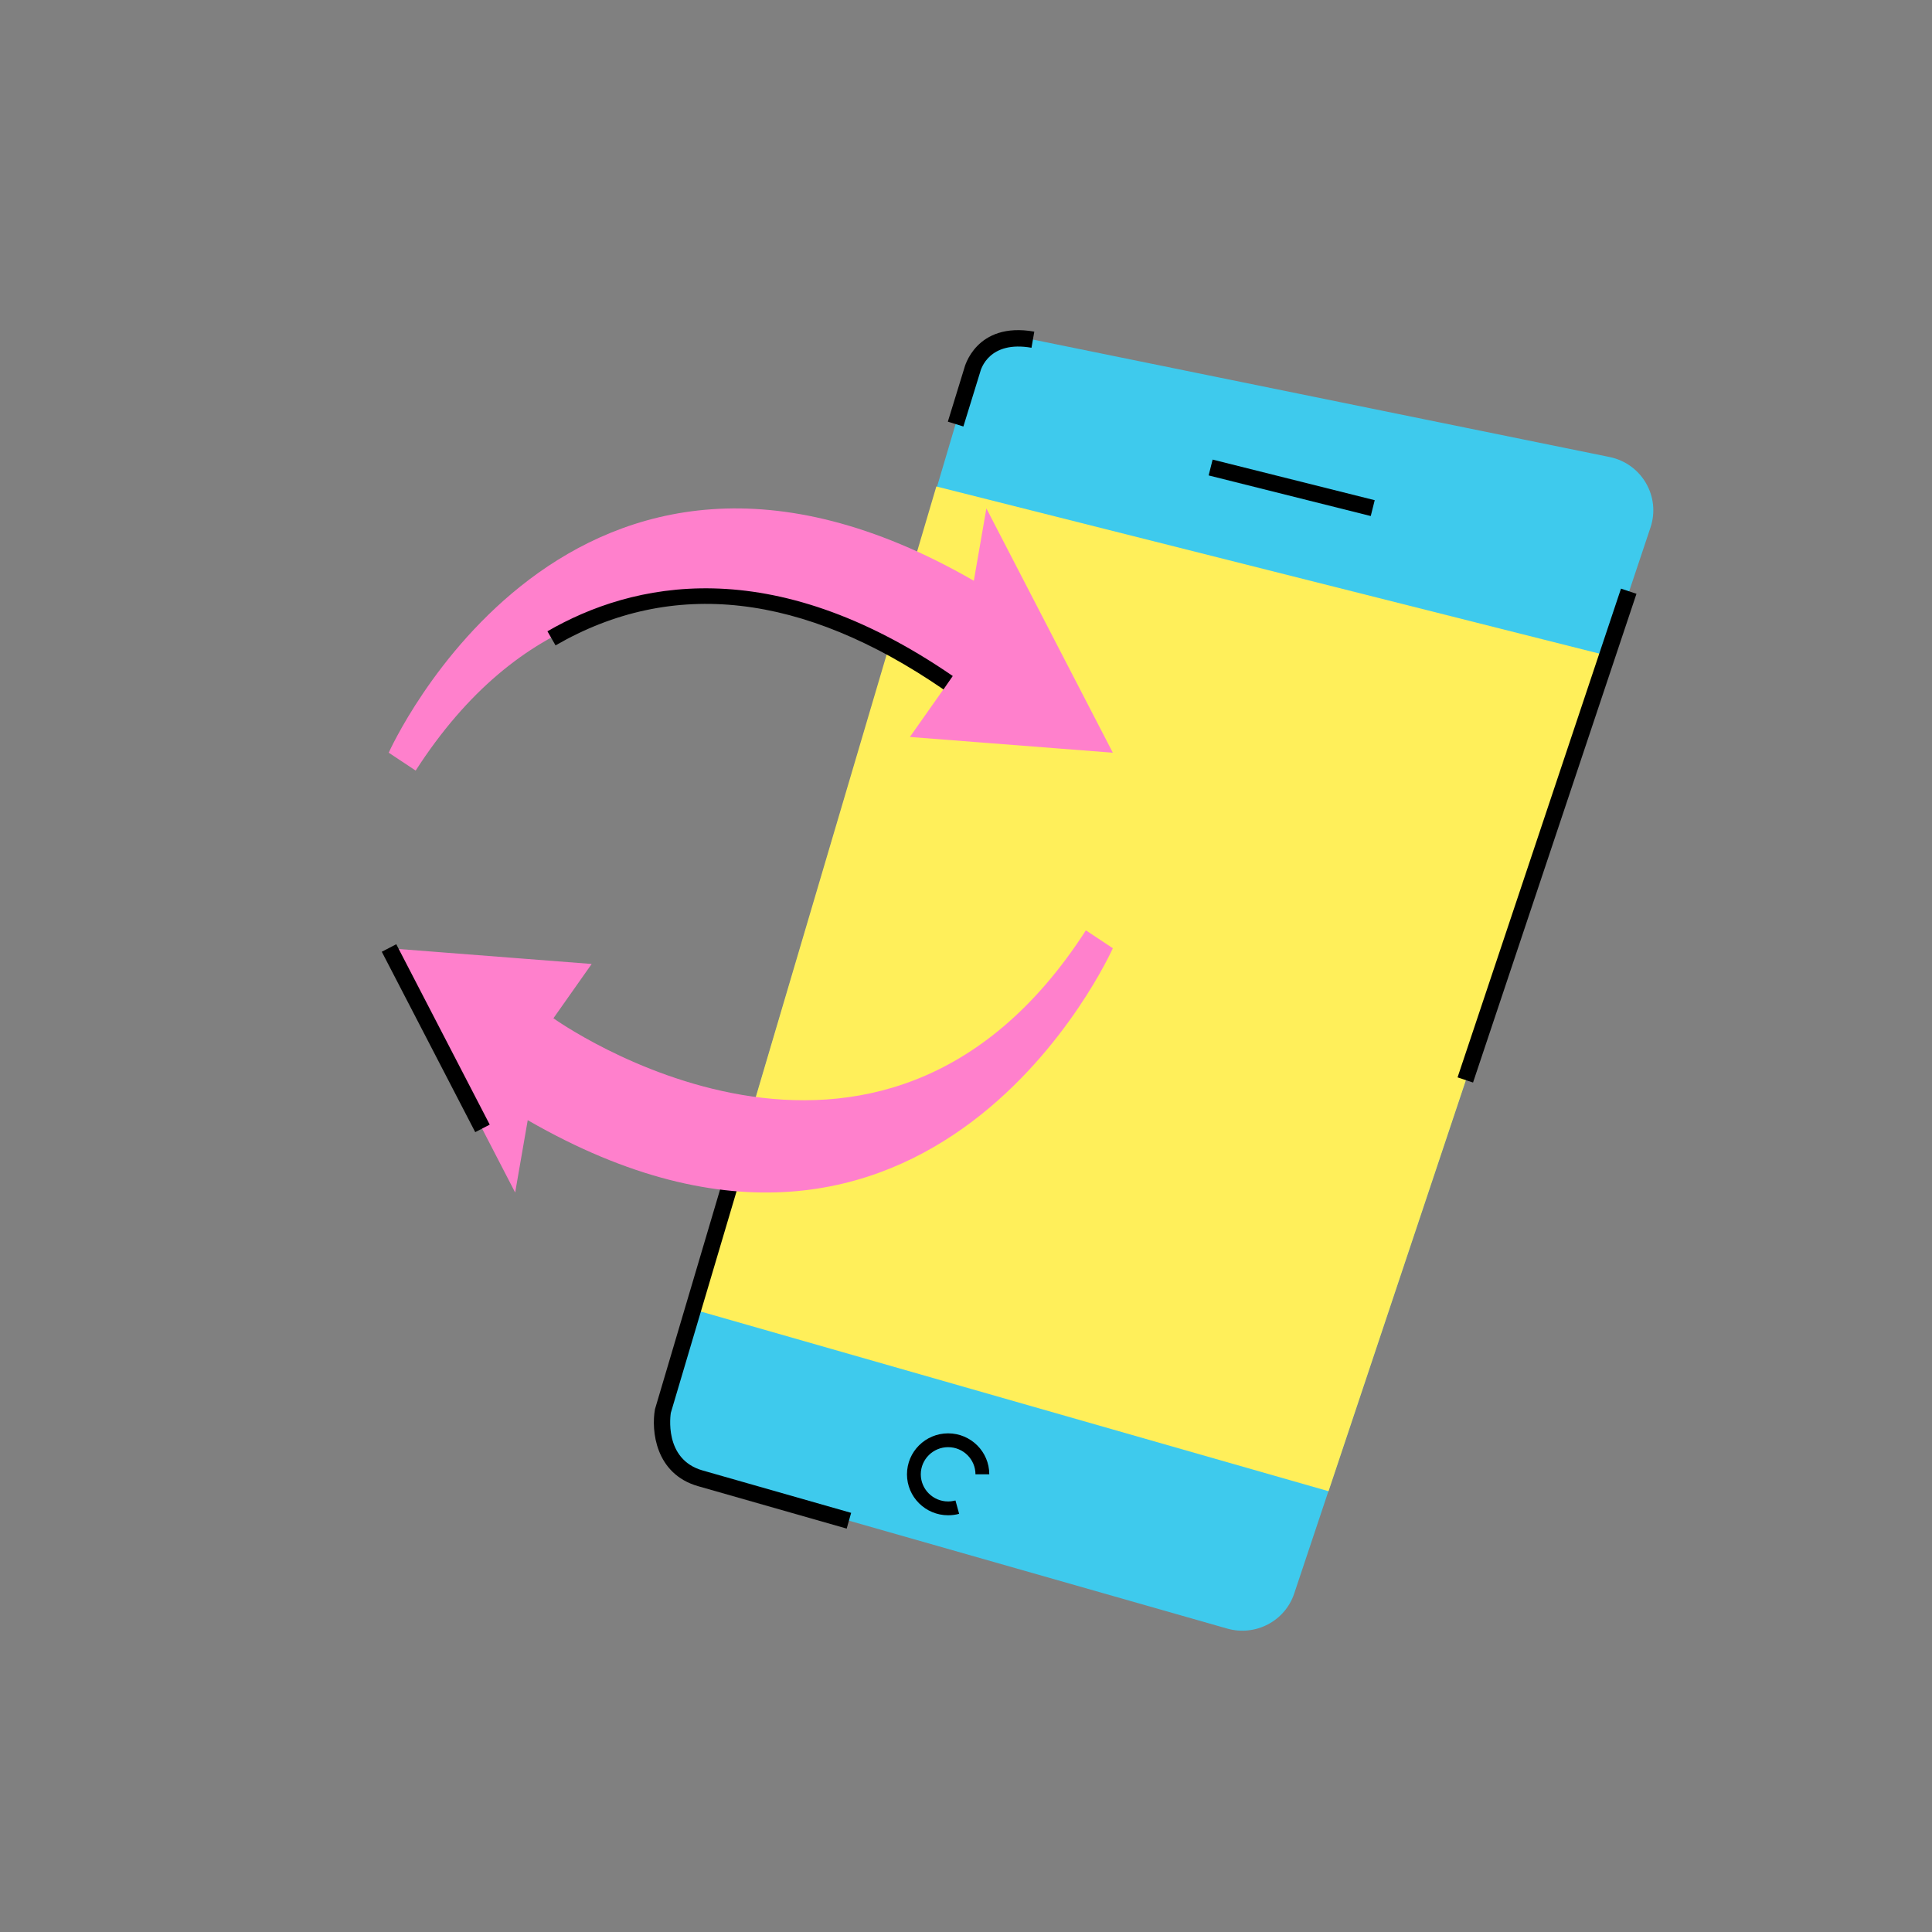 <?xml version="1.0" encoding="utf-8"?>
<!-- Generator: Adobe Illustrator 24.1.1, SVG Export Plug-In . SVG Version: 6.00 Build 0)  -->
<svg version="1.1" id="Capa_1" xmlns="http://www.w3.org/2000/svg" xmlns:xlink="http://www.w3.org/1999/xlink" x="0px" y="0px"
	 viewBox="0 0 200 200" style="enable-background:new 0 0 200 200;" xml:space="preserve">
<rect x="0" y="0" width="200" height="200" fill="#808080" stroke="none"/>
<style type="text/css">
	.st0{fill:#3ECAED;}
	.st1{fill:#FFEF5A;}
	.st2{fill:#FF80CC;}
</style>
<path class="st0" d="M100.35,39.09L68.63,146.03c-0.89,3,0.85,6.14,3.87,7l54.54,15.56c2.92,0.83,5.99-0.77,6.94-3.64L170.86,54.6
	c1.07-3.2-0.91-6.61-4.24-7.29l-59.7-12.16C104.04,34.58,101.18,36.28,100.35,39.09z"/>
<polygon class="st1" points="71.74,135.54 137.53,154.37 166.43,67.88 96.93,50.36 "/>
<path d="M98.15,156.86c-2.35,0-4.26-1.9-4.26-4.24s1.91-4.24,4.26-4.24s4.26,1.9,4.26,4.24h-1.43c0-1.55-1.27-2.81-2.83-2.81
	s-2.83,1.26-2.83,2.81s1.27,2.81,2.83,2.81c0.26,0,0.52-0.04,0.76-0.1l0.38,1.38C98.93,156.81,98.54,156.86,98.15,156.86z"/>
<rect x="133.54" y="85.63" transform="matrix(0.317 -0.948 0.948 0.317 27.377 210.979)" width="53.37" height="1.69"/>
<path d="M87.65,158.24l-15.38-4.39c-4.44-1.27-4.86-5.76-4.47-7.96l8.68-29.29l1.62,0.48l-8.66,29.19
	c-0.01,0.11-0.78,4.79,3.29,5.95l15.38,4.39L87.65,158.24z"/>
<rect x="132.93" y="41.88" transform="matrix(0.243 -0.97 0.97 0.243 52.193 167.981)" width="1.69" height="17.3"/>
<path class="st2" d="M40.24,77.92c0,0,18.69-41.94,60.57-17.8l1.3-7.49l13.09,25.29l-21.01-1.63l3.96-5.62
	c0,0-33.69-24.19-55.12,9.1L40.24,77.92z"/>
<path class="st2" d="M115.2,98.16c0,0-18.69,41.94-60.57,17.8l-1.3,7.49L40.24,98.16l21.01,1.63l-3.96,5.62
	c0,0,33.69,24.19,55.12-9.1L115.2,98.16z"/>
<path d="M97.67,71.37C83.1,61.36,69.59,59.83,57.51,66.81l-0.84-1.46c8.72-5.04,23.09-8.34,41.96,4.63L97.67,71.37z"/>
<rect x="44.23" y="96.99" transform="matrix(0.888 -0.46 0.46 0.888 -44.369 32.743)" width="1.69" height="21.03"/>
<path d="M99.73,44.15l-1.61-0.5l1.71-5.56l0,0c0,0,1.17-4.83,7.24-3.76L106.78,36c-4.38-0.77-5.24,2.2-5.32,2.54L99.73,44.15z"/>
</svg>
